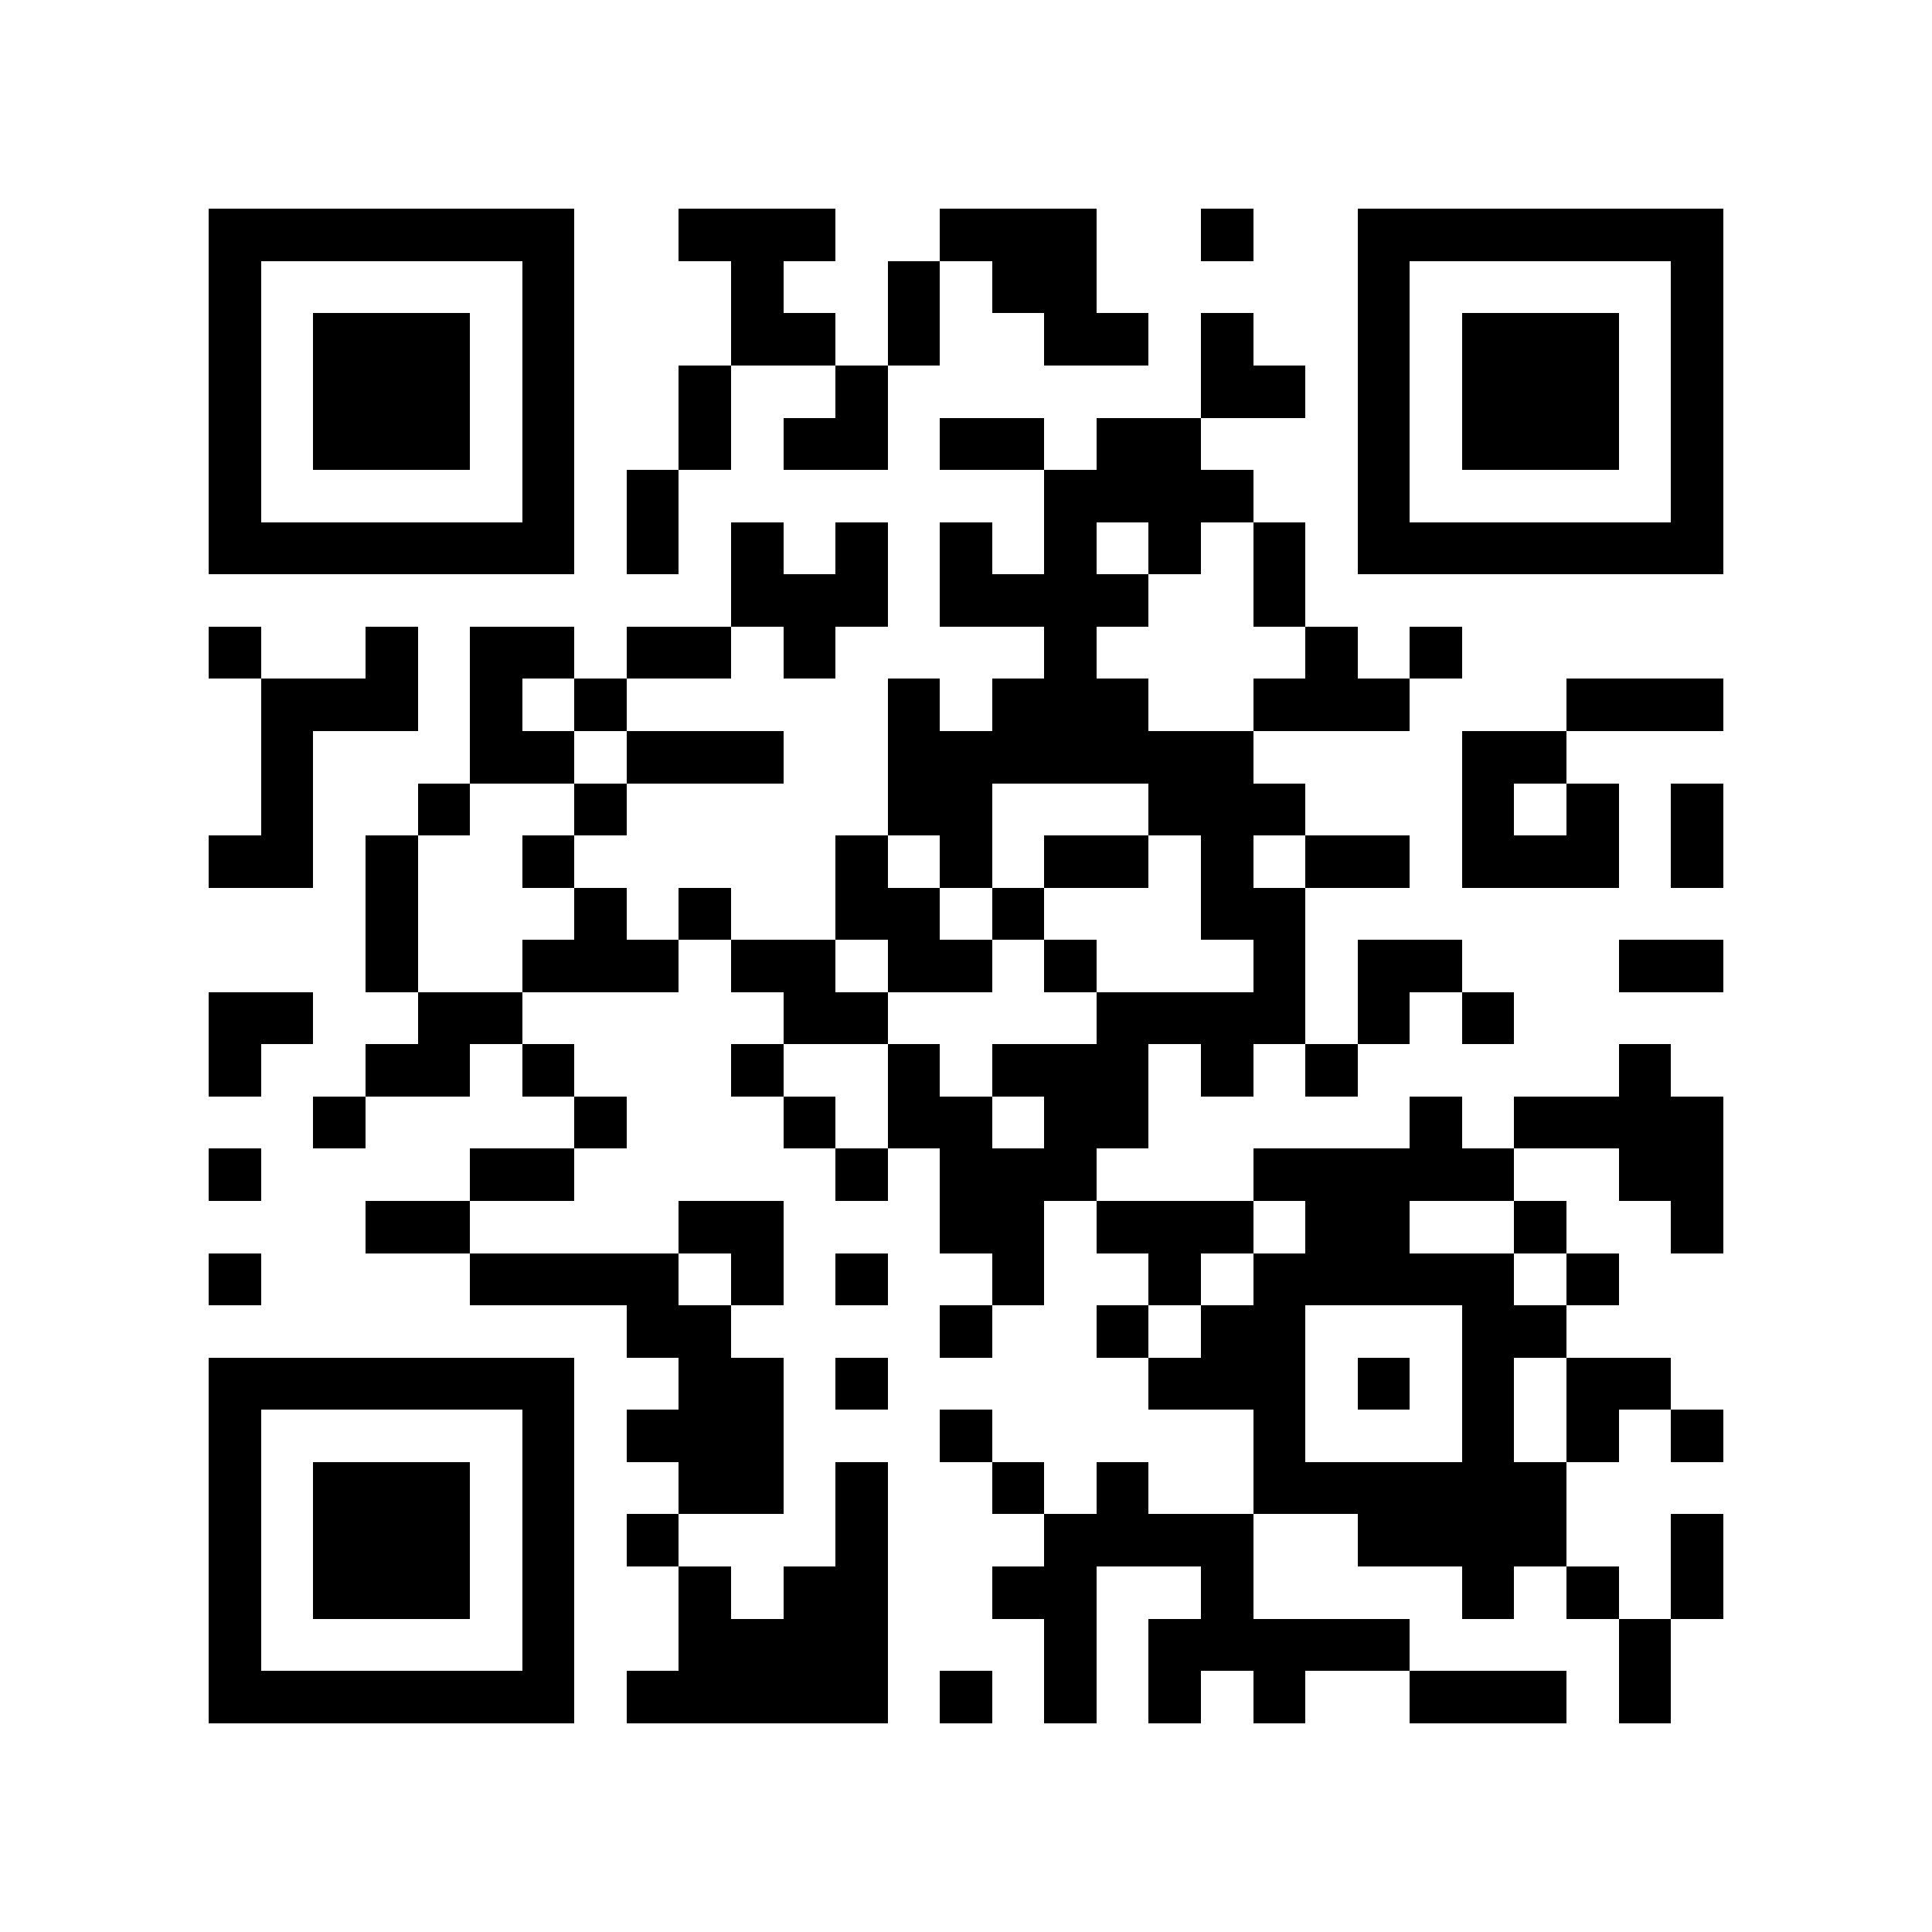 <?xml version="1.0" encoding="utf-8"?><!DOCTYPE svg PUBLIC "-//W3C//DTD SVG 1.1//EN" "http://www.w3.org/Graphics/SVG/1.1/DTD/svg11.dtd"><svg xmlns="http://www.w3.org/2000/svg" viewBox="0 0 37 37" shape-rendering="crispEdges"><path fill="#ffffff" d="M0 0h37v37H0z"/><path stroke="#000000" d="M4 4.5h7m2 0h3m2 0h3m2 0h1m2 0h7M4 5.5h1m5 0h1m3 0h1m2 0h1m1 0h2m5 0h1m5 0h1M4 6.5h1m1 0h3m1 0h1m3 0h2m1 0h1m2 0h2m1 0h1m2 0h1m1 0h3m1 0h1M4 7.5h1m1 0h3m1 0h1m2 0h1m2 0h1m6 0h2m1 0h1m1 0h3m1 0h1M4 8.5h1m1 0h3m1 0h1m2 0h1m1 0h2m1 0h2m1 0h2m3 0h1m1 0h3m1 0h1M4 9.5h1m5 0h1m1 0h1m7 0h4m2 0h1m5 0h1M4 10.5h7m1 0h1m1 0h1m1 0h1m1 0h1m1 0h1m1 0h1m1 0h1m1 0h7M14 11.5h3m1 0h4m2 0h1M4 12.5h1m2 0h1m1 0h2m1 0h2m1 0h1m4 0h1m4 0h1m1 0h1M5 13.5h3m1 0h1m1 0h1m5 0h1m1 0h3m2 0h3m3 0h3M5 14.5h1m3 0h2m1 0h3m2 0h7m4 0h2M5 15.5h1m2 0h1m2 0h1m5 0h2m3 0h3m3 0h1m1 0h1m1 0h1M4 16.5h2m1 0h1m2 0h1m5 0h1m1 0h1m1 0h2m1 0h1m1 0h2m1 0h3m1 0h1M7 17.5h1m3 0h1m1 0h1m2 0h2m1 0h1m3 0h2M7 18.5h1m2 0h3m1 0h2m1 0h2m1 0h1m3 0h1m1 0h2m3 0h2M4 19.5h2m2 0h2m5 0h2m4 0h4m1 0h1m1 0h1M4 20.5h1m2 0h2m1 0h1m3 0h1m2 0h1m1 0h3m1 0h1m1 0h1m5 0h1M6 21.5h1m4 0h1m3 0h1m1 0h2m1 0h2m5 0h1m1 0h4M4 22.5h1m4 0h2m5 0h1m1 0h3m3 0h5m2 0h2M7 23.5h2m4 0h2m3 0h2m1 0h3m1 0h2m2 0h1m2 0h1M4 24.5h1m4 0h4m1 0h1m1 0h1m2 0h1m2 0h1m1 0h5m1 0h1M12 25.5h2m4 0h1m2 0h1m1 0h2m3 0h2M4 26.5h7m2 0h2m1 0h1m5 0h3m1 0h1m1 0h1m1 0h2M4 27.5h1m5 0h1m1 0h3m3 0h1m5 0h1m3 0h1m1 0h1m1 0h1M4 28.5h1m1 0h3m1 0h1m2 0h2m1 0h1m2 0h1m1 0h1m2 0h6M4 29.5h1m1 0h3m1 0h1m1 0h1m3 0h1m3 0h4m2 0h4m2 0h1M4 30.5h1m1 0h3m1 0h1m2 0h1m1 0h2m2 0h2m2 0h1m4 0h1m1 0h1m1 0h1M4 31.5h1m5 0h1m2 0h4m3 0h1m1 0h5m4 0h1M4 32.5h7m1 0h5m1 0h1m1 0h1m1 0h1m1 0h1m2 0h3m1 0h1"/></svg>

